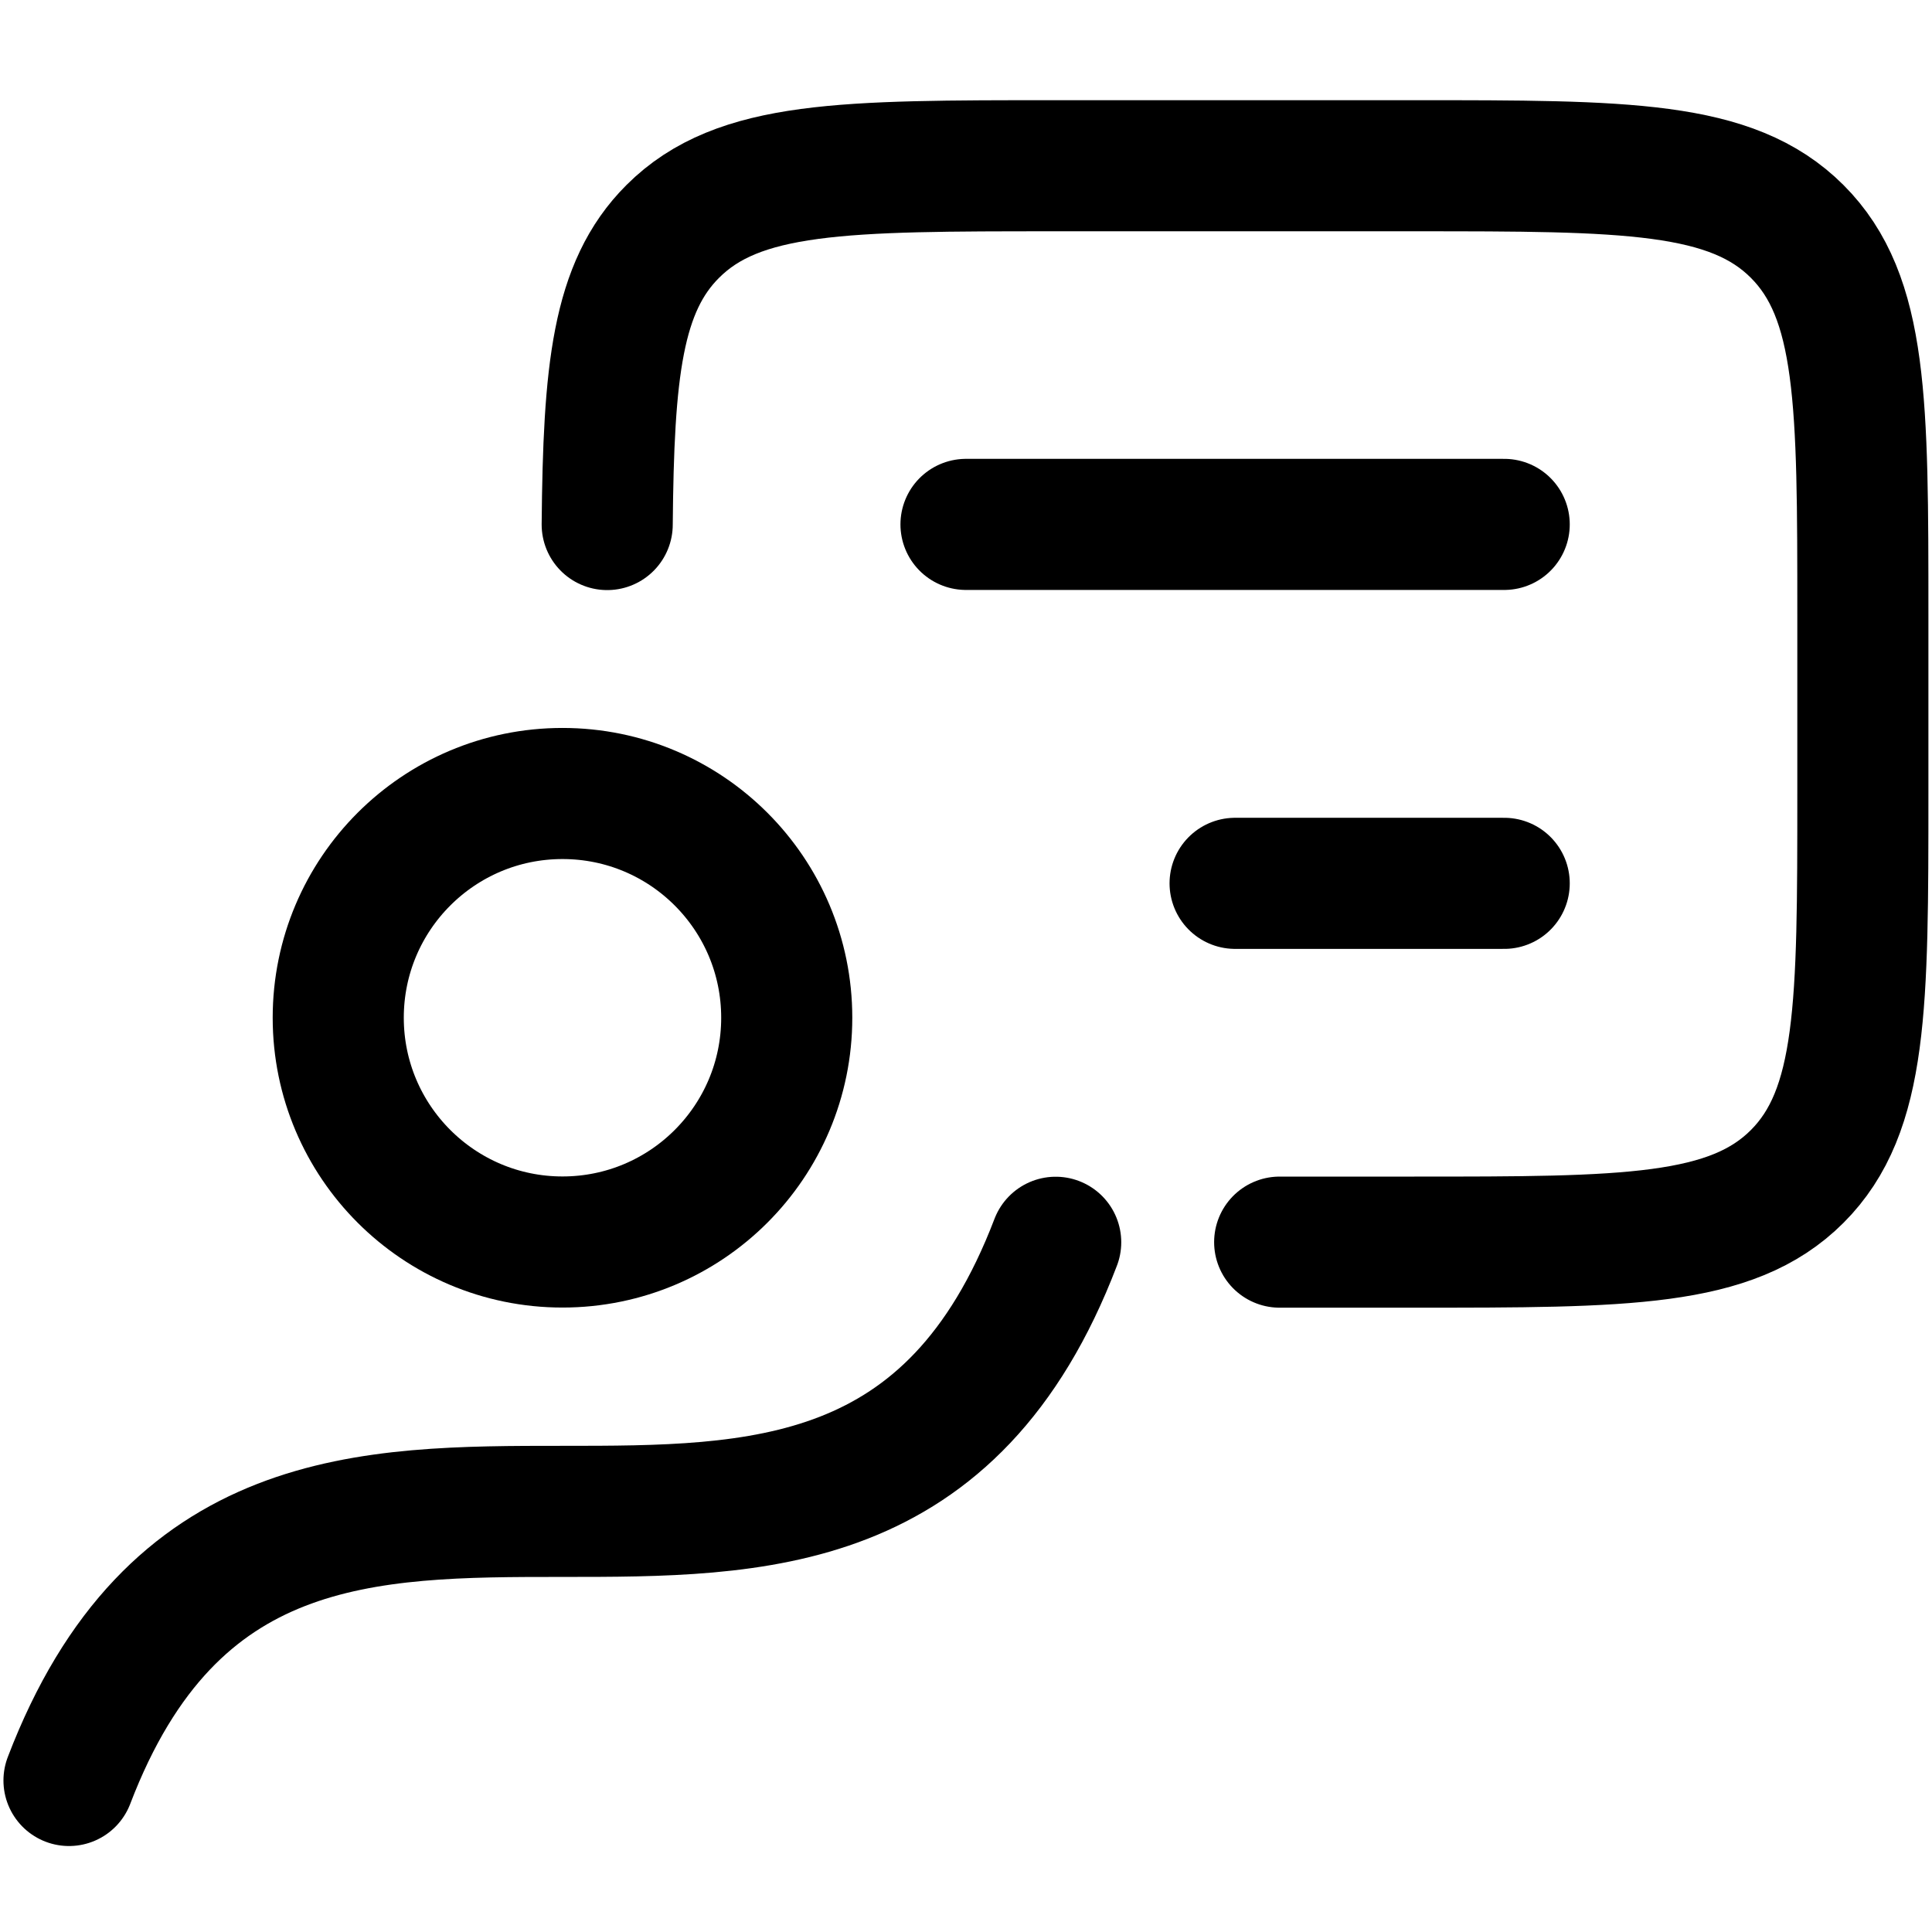 <svg xmlns="http://www.w3.org/2000/svg" viewBox="0 0 14 14" fill="none" aria-label="Classes" aria-hidden="false" width="18" height="18"><path d="M7.65 9.002C6.161 12.902 1.99 9.002 0.5 12.902" stroke="currentColor" stroke-width="0.95" stroke-linecap="round" stroke-linejoin="round"/><path d="M9.273 9.001H10.249C11.781 9.001 12.547 9.001 13.023 8.525C13.499 8.049 13.499 7.283 13.499 5.751V4.451C13.499 2.919 13.499 2.153 13.023 1.677C12.547 1.201 11.781 1.201 10.249 1.201H7.649C6.117 1.201 5.351 1.201 4.875 1.677C4.471 2.08 4.41 2.692 4.4 3.801" stroke="currentColor" stroke-width="0.95" stroke-linecap="round" stroke-linejoin="round"/><path d="M4.076 9C4.974 9 5.701 8.272 5.701 7.375C5.701 6.477 4.974 5.75 4.076 5.75C3.179 5.75 2.451 6.477 2.451 7.375C2.451 8.272 3.179 9 4.076 9Z" stroke="currentColor" stroke-width="0.95" stroke-linecap="round" stroke-linejoin="round"/><path d="M7 3.8H10.9M10.9 6.401H8.95" stroke="currentColor" stroke-width="0.95" stroke-linecap="round" stroke-linejoin="round"/></svg>